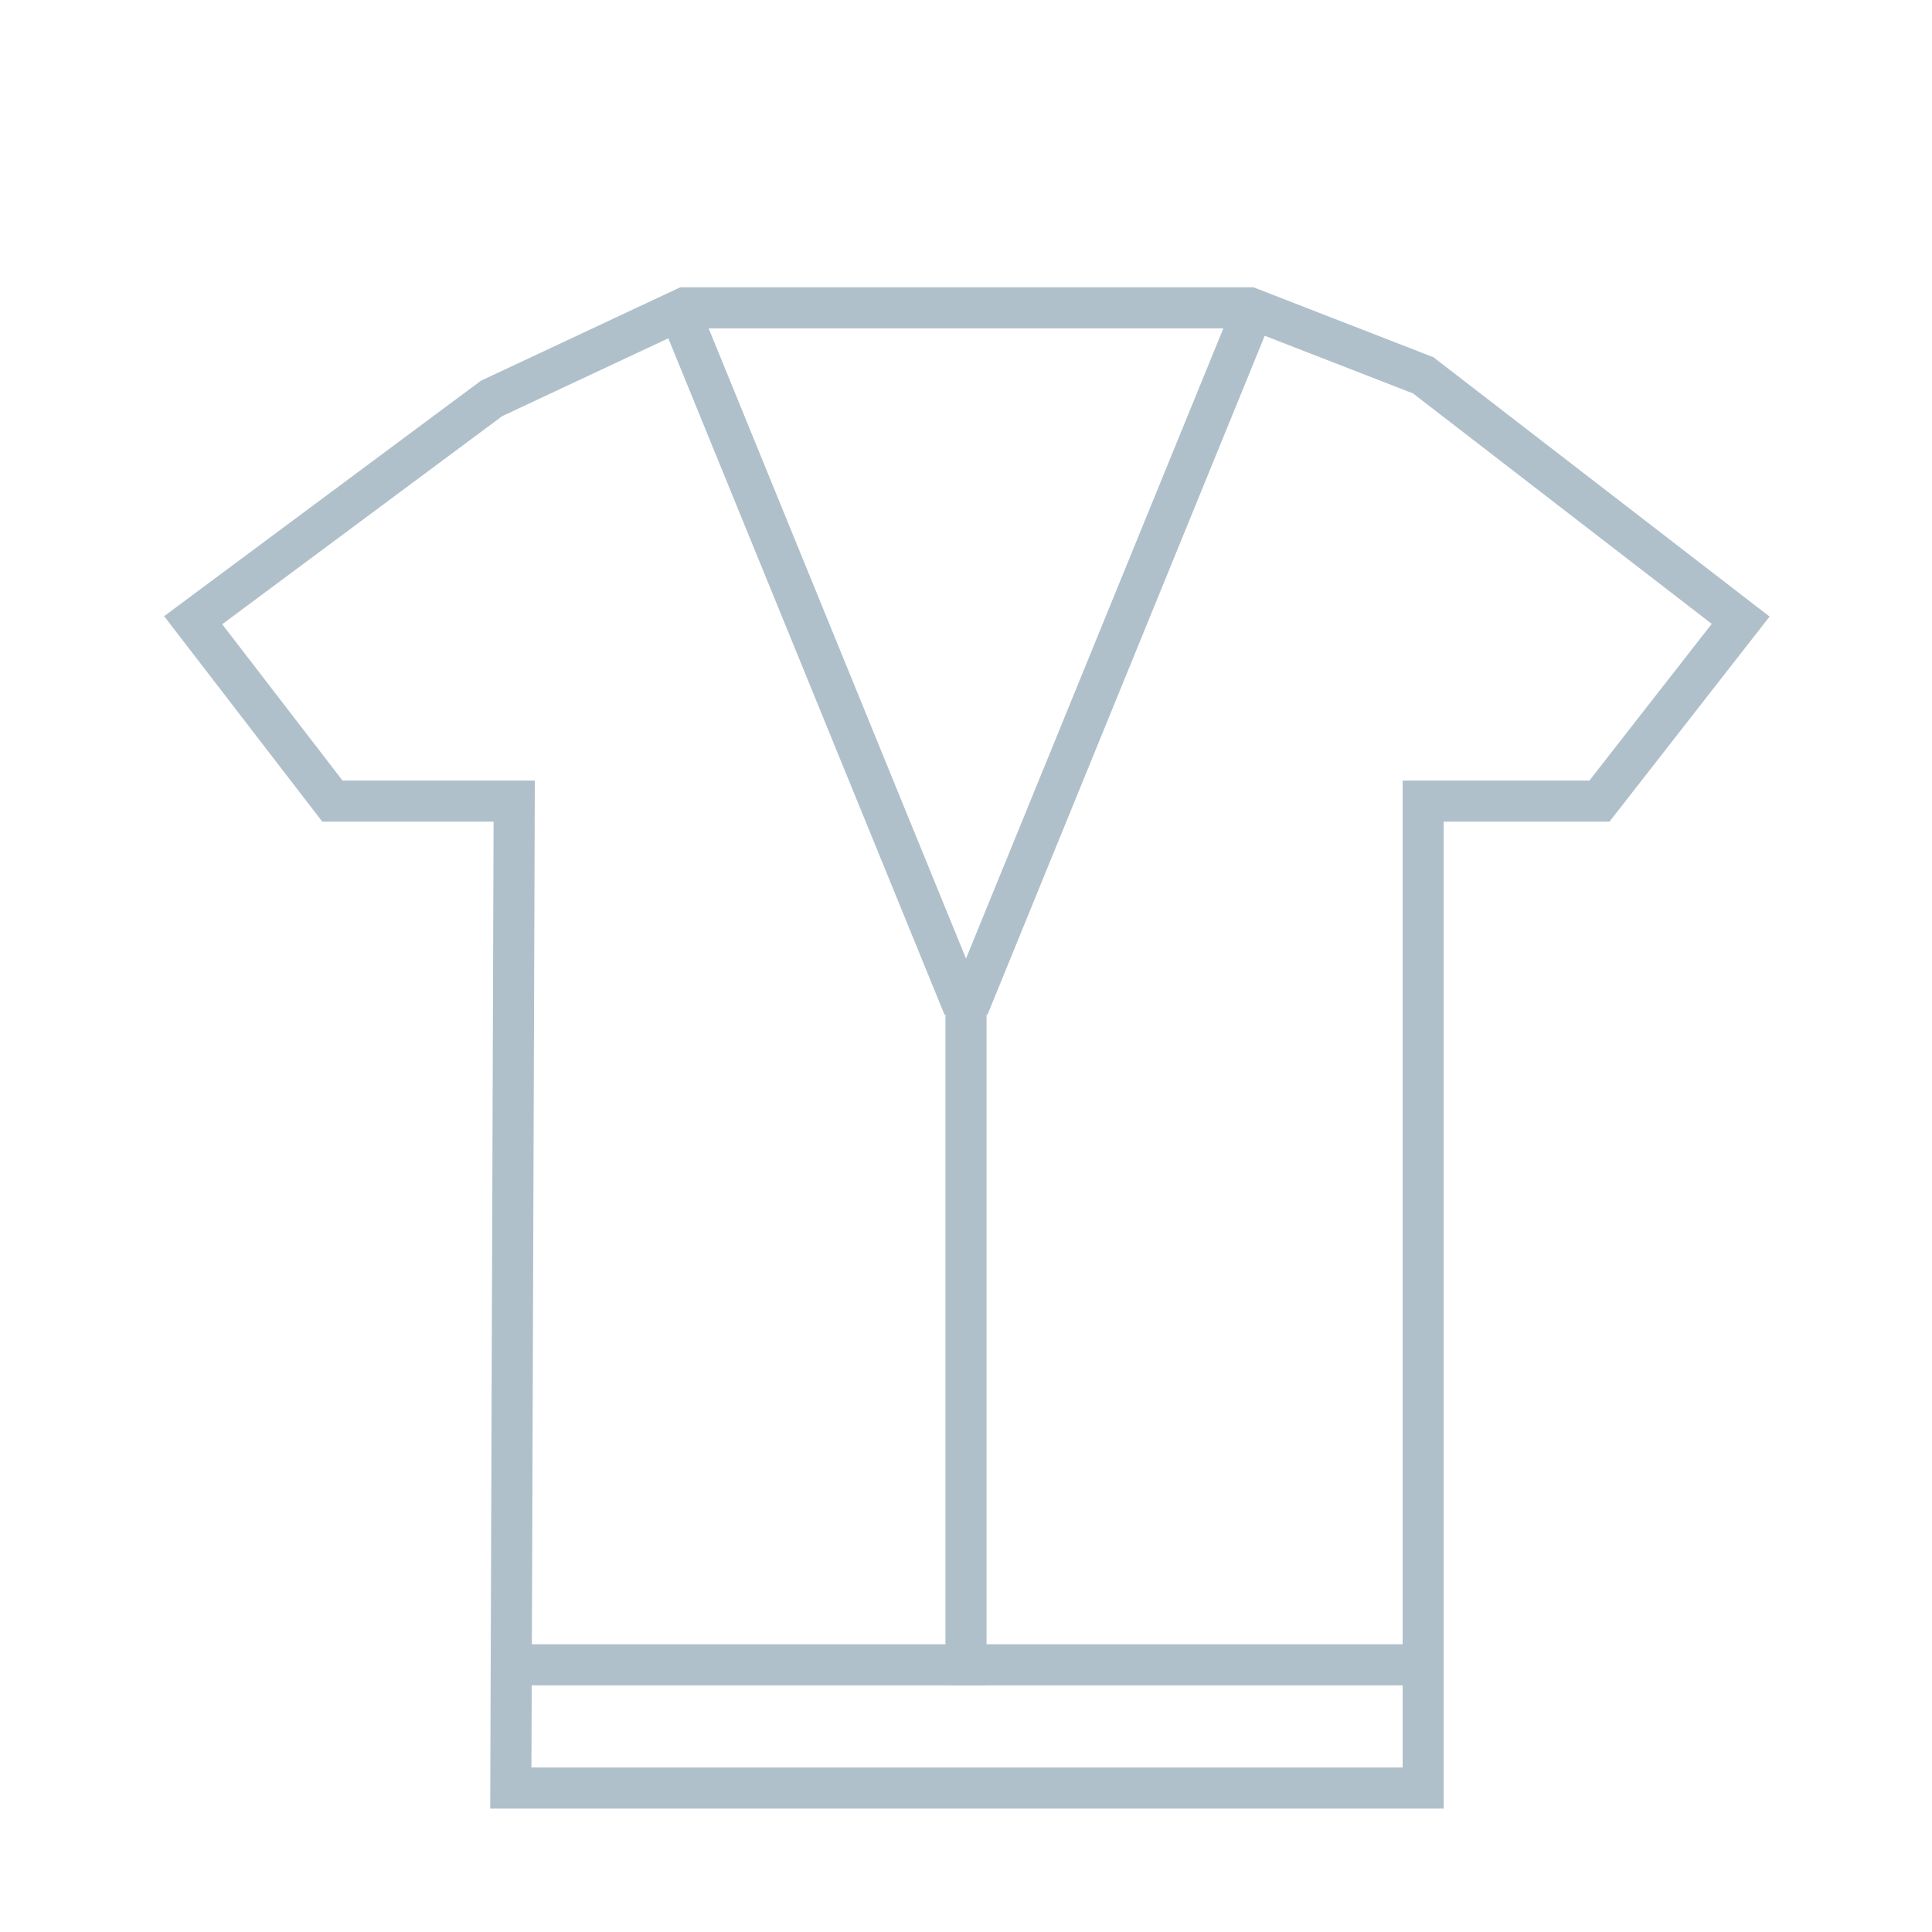 <?xml version="1.0" encoding="UTF-8"?>
<svg width="47px" height="47px" viewBox="0 0 47 47" version="1.1" xmlns="http://www.w3.org/2000/svg" xmlns:xlink="http://www.w3.org/1999/xlink">
    <!-- Generator: Sketch 48.1 (47250) - http://www.bohemiancoding.com/sketch -->
    <title>clothes</title>
    <desc>Created with Sketch.</desc>
    <defs></defs>
    <g id="icons" stroke="none" stroke-width="1" fill="none" fill-rule="evenodd">
        <g id="clothes" stroke="#AFC0CB">
            <g id="Group-9" transform="translate(4, 7)">
                <path d="M19.5,0.5 L26.442,17.5" id="Line-7-Copy-2" transform="translate(23, 9) scale(-1, 1) translate(-23, -9) "></path>
                <path d="M12.5,0.5 L19.442,17.5" id="Line-7-Copy-3"></path>
                <polygon id="Line-8-Copy-3" stroke-linecap="square" points="8.427 36.498 30.622 36.498 30.622 12.488 34.91 12.488 38.345 8.088 30.622 2.13 26.4 0.489 12.66 0.489 7.958 2.693 0.699 8.088 4.086 12.488 8.509 12.488"></polygon>
                <path d="M19.5,17.5 L19.5,33.5" id="Line-9" stroke-linecap="square"></path>
                <path d="M8.5,33.5 L30.525,33.5" id="Line-10" stroke-linecap="square"></path>
            </g>
        </g>
    </g>
</svg>